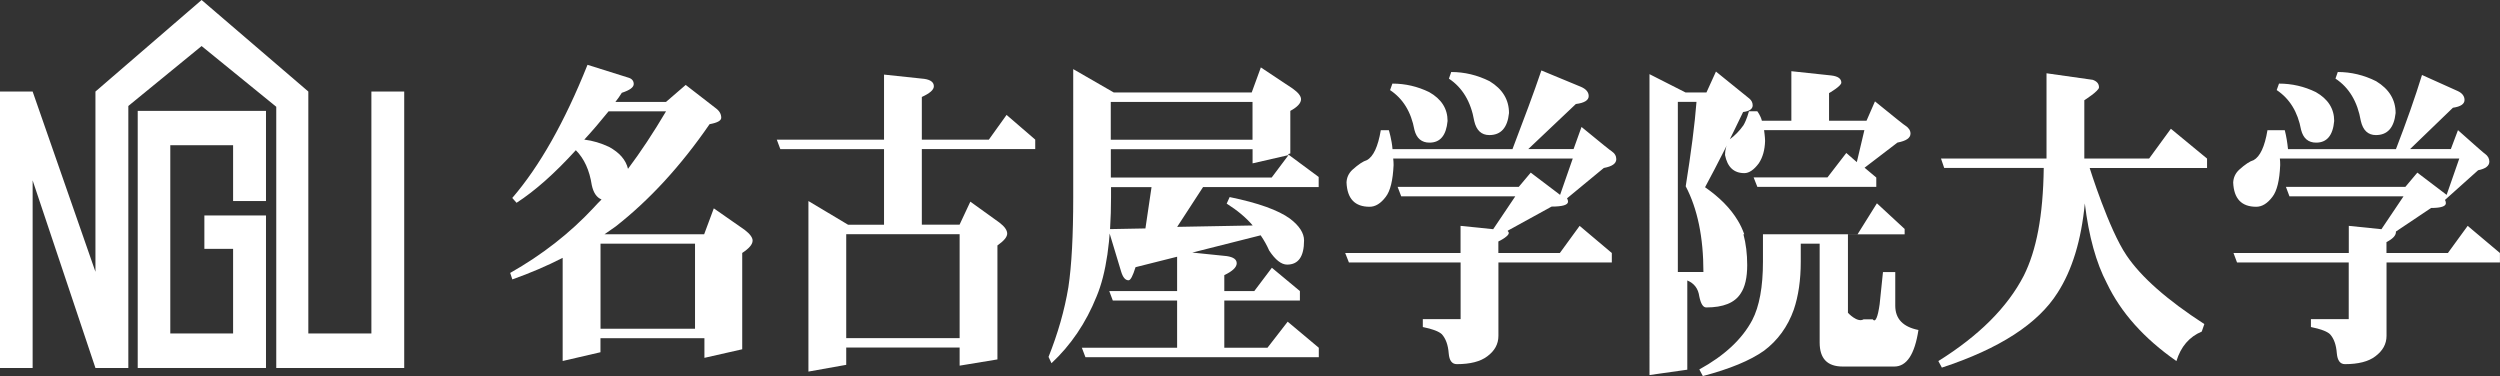 <?xml version="1.0" encoding="UTF-8"?>
<svg id="_レイヤー_2" data-name="レイヤー 2" xmlns="http://www.w3.org/2000/svg" viewBox="0 0 396.82 59.69">
  <rect x="0" y="0" width="396.82" height="59.69" fill="#333333" stroke="none"/>
  <defs>
    <style>
      .cls-1 {
        fill: #fff;
      }
    </style>
  </defs>
  <g id="design">
    <g>
      <path class="cls-1" d="m93.26,10.29l6.56,2.06c.51.17.77.51.77.99,0,.52-.63.98-1.89,1.39-.32.52-.67,1.01-1.02,1.45h8.03l3.13-2.7,4.74,3.67c.6.43.9.94.9,1.54,0,.46-.62.8-1.85,1.02-4.55,6.61-9.52,12.02-14.91,16.24-.61.43-1.18.84-1.76,1.23h15.81l1.53-4.11,4.89,3.41c.84.64,1.27,1.22,1.27,1.71,0,.59-.55,1.24-1.65,1.96v15.29l-6,1.36v-3.12h-16.5v2.23l-6,1.39v-16.37c-2.48,1.27-5.14,2.41-7.99,3.42l-.34-1.03c5.07-2.87,9.48-6.31,13.23-10.33.39-.43.82-.89,1.27-1.33-.78-.31-1.29-1.07-1.55-2.28-.36-2.36-1.2-4.2-2.53-5.54-3.33,3.66-6.46,6.44-9.41,8.35l-.68-.77c4.32-5.01,8.31-12.05,11.93-21.1Zm2.06,41.89h15v-13.5h-15v13.5Zm-2.57-30.02c1.36.17,2.65.56,3.91,1.15,1.66.9,2.68,2.05,3.02,3.49,2.01-2.68,4.03-5.73,6.04-9.13h-9.12c-1.29,1.6-2.57,3.1-3.85,4.48Z"/>
      <path class="cls-1" d="m134.32,37.17h18v16.5h-18v-16.5Zm22.64-15h-10.64v-6.78c1.27-.58,1.91-1.13,1.91-1.7,0-.62-.5-1.02-1.5-1.17l-6.41-.68v10.33h-17.02l.56,1.5h16.46v12h-5.71l-6.29-3.76v27.07l6-1.07v-2.75h18v2.88l6-.99v-18.09c1.04-.73,1.55-1.35,1.55-1.88s-.4-1.11-1.22-1.74l-4.63-3.33-1.71,3.65h-5.99v-12h18v-1.5l-4.55-3.92-2.81,3.92Z"/>
      <path class="cls-1" d="m200.1,10.68l5.1,3.39c.88.63,1.31,1.19,1.31,1.68,0,.59-.53,1.22-1.7,1.85v6.76l-.39.11,4.89,3.62v1.6h-18.35l-4.11,6.32,11.96-.22v-.04c-1.07-1.25-2.44-2.38-4.1-3.43l.47-1.04c4.55.93,7.74,2.09,9.57,3.42,1.49,1.13,2.24,2.3,2.24,3.46,0,2.57-.9,3.84-2.69,3.84-.91,0-1.86-.74-2.84-2.22-.36-.82-.82-1.65-1.36-2.43l-10.85,2.74,5.47.56c1.05.16,1.58.52,1.58,1.14s-.66,1.26-1.97,1.88v2.53h4.76l2.79-3.7,4.45,3.7v1.5h-12v7.5h6.85l3.21-4.14,4.94,4.14v1.5h-37.04l-.57-1.5h15.12v-7.5h-10.21l-.56-1.5h10.77v-5.45l-6.6,1.66c-.43,1.39-.79,2.08-1.11,2.08-.51,0-.9-.46-1.18-1.4l-2.03-6.72,5.89-.11.97-6.56h-6.43v1.61c0,6.87-.77,12.11-2.29,15.74-1.69,4.21-4.09,7.74-7.16,10.6l-.47-1c1.47-3.68,2.54-7.38,3.15-11.06.52-3.46.77-8.21.77-14.28V10.97l6.44,3.71h21.89l1.46-4Zm-23.79,17.5h25.54l2.67-3.56-5.7,1.31v-2.25h-22.5v4.5Zm0-12v6h22.5v-6h-22.5Z"/>
      <path class="cls-1" d="m220.64,14.3c2.06,1.37,3.34,3.45,3.87,6.32.34,1.35,1.15,2.02,2.39,2.02,1.71,0,2.65-1.14,2.87-3.44,0-1.95-.97-3.48-2.92-4.58-1.85-.9-3.79-1.35-5.84-1.35l-.37,1.04Zm9.34-1.82c2.14,1.42,3.49,3.65,4.02,6.72.34,1.49,1.14,2.24,2.4,2.24,1.84,0,2.88-1.16,3.12-3.49,0-2.12-1.02-3.81-3.08-5.06-1.94-.97-3.98-1.46-6.09-1.46l-.37,1.06Zm10.1,11.19h-19.05c-.11-1.47-.58-3-.58-3h-1.28c-.44,2.61-1.18,4.19-2.21,4.75-.59.17-1.35.68-2.31,1.54-.59.56-.89,1.23-.92,2.01.11,2.57,1.32,3.85,3.66,3.85.93,0,1.78-.53,2.57-1.58.72-.93,1.13-2.61,1.24-5.04,0-.35-.02-.69-.06-1.04h28.5l-2.01,5.77-4.66-3.53-1.9,2.26h-19.23l.57,1.5h18.11l-3.51,5.22-5.18-.53v4.31h-18.31l.59,1.5h17.73v9h-6v1.25c1.54.31,2.55.7,3.02,1.14.61.68.99,1.68,1.09,3.03.09,1.15.52,1.72,1.29,1.72,2.12,0,3.74-.41,4.83-1.24,1.18-.87,1.77-1.95,1.77-3.25v-11.65h18v-1.5l-5.11-4.31-3.14,4.31h-9.76v-1.83s2.26-1.06,1.5-1.63v-.09l6.95-3.82c1.73,0,2.61-.26,2.61-.78,0-.19-.05-.36-.16-.53l5.84-4.82c1.32-.24,1.98-.7,1.98-1.4,0-.49-.24-.92-.73-1.25-.06,0-1.66-1.28-4.79-3.86l-1.26,3.51h-7.19l7.55-7.15c1.36-.17,2.04-.6,2.04-1.26,0-.62-.41-1.11-1.21-1.46l-6.3-2.61c-1.22,3.61-2.74,7.63-4.58,12.47Z"/>
      <path class="cls-1" d="m272.36,11.35l5.34,4.32c.33.28.5.64.5,1.06,0,.56-.51.92-1.52,1.05-2.03,4.26-4.04,8.23-6.04,11.94,2.33,1.62,4.06,3.38,5.2,5.29.43.7.76,1.43,1.02,2.17h17.99l3.07-4.91,4.4,4.07v.85h-9v12.46s1.47,1.62,2.48,1.04h1.46c.44.58.81-.41,1.09-2.39l.53-5.11h1.95v5.33c0,2.09,1.23,3.37,3.68,3.86-.59,3.86-1.86,5.8-3.83,5.8h-8.19c-2.45,0-3.66-1.27-3.66-3.81v-15.69h-3v2.86c0,2.92-.37,5.45-1.11,7.62-.96,2.7-2.55,4.88-4.72,6.51-2.22,1.57-5.46,2.9-9.71,4.02l-.56-1.05c3.99-2.19,6.79-4.8,8.4-7.83,1.13-2.17,1.7-5.28,1.7-9.27v-4.36h-3.1c.4,1.49.6,3.13.6,4.89,0,1.98-.34,3.5-1.05,4.53-.94,1.47-2.75,2.2-5.45,2.2-.51,0-.87-.59-1.11-1.77-.17-1.22-.8-2.06-1.9-2.51v14.16l-6,.85V11.77l5.73,2.91h3.31l1.51-3.32Zm-6.04,4.82v27h4.06c0-5.51-.94-10.04-2.81-13.6.86-5.4,1.44-9.87,1.71-13.4h-2.96Zm18-4.87l6.38.68c1.04.13,1.57.5,1.57,1.14,0,.55-1.95,1.66-1.95,1.66v4.38h5.95l1.34-3.07c3.16,2.57,4.77,3.86,4.84,3.86.54.36.8.77.8,1.26,0,.7-.7,1.16-2.07,1.42l-5.22,3.99,1.86,1.56v1.48h-18.88l-.59-1.5h11.72l2.99-3.88,1.67,1.45,1.2-5.07h-15.92s.16,1.14.16,1.71c-.04,1.42-.37,2.6-.99,3.54-.77,1.04-1.54,1.57-2.3,1.57-1.66,0-2.69-.95-3.07-2.87,0-.84.23-1.65.69-2.45.87-.63,1.61-1.39,2.23-2.27.52-.86.88-2.23.88-2.23h1.32s.54.7.73,1.5h4.68v-7.87Z"/>
      <path class="cls-1" d="m344.57,20.43l5.75,4.74v1.5h-18.63s3.03,9.73,5.85,13.87c2.33,3.45,6.44,7.07,12.35,10.9l-.41,1.19c-1.98.83-3.32,2.39-4.02,4.68-5.14-3.58-8.82-7.7-11.04-12.35-1.7-3.24-2.87-7.45-3.5-12.67-.56,5.84-2,10.56-4.32,14.17-3.11,4.93-9.23,8.89-18.37,11.89l-.56-1.04c6.46-4.03,10.98-8.55,13.56-13.55,2-4,3.07-9.45,3.17-17.1h-15.8l-.51-1.5h16.75v-13.53l7.34,1.04c.67.24.99.63.99,1.2s-2.33,2.04-2.33,2.04v9.25h10.29l3.46-4.74Z"/>
      <path class="cls-1" d="m370.71,12.48c2.15,1.42,3.49,3.65,4.02,6.72.34,1.49,1.15,2.24,2.39,2.24,1.84,0,2.88-1.16,3.13-3.49,0-2.12-1.03-3.81-3.09-5.06-1.93-.97-3.97-1.46-6.09-1.46l-.37,1.06Zm-9.33,1.82c2.05,1.37,3.34,3.45,3.87,6.32.35,1.35,1.14,2.02,2.39,2.02,1.7,0,2.66-1.14,2.86-3.44,0-1.95-.97-3.48-2.91-4.58-1.84-.9-3.79-1.35-5.85-1.35l-.37,1.04Zm18.94,9.37h-17.15c-.1-1.01-.26-2.01-.51-3h-2.75c-.43,2.61-1.18,4.19-2.2,4.75-.59.17-1.36.68-2.31,1.54-.59.56-.89,1.23-.93,2.01.11,2.57,1.32,3.85,3.66,3.85.92,0,1.78-.53,2.57-1.58.72-.93,1.13-2.61,1.23-5.04,0-.35-.01-.69-.05-1.04h28.48l-2.01,5.77-4.65-3.53-1.9,2.26h-18.96l.56,1.5h18.11l-3.51,5.22-5.18-.53v4.31h-18.3l.56,1.5h17.73v9h-6v1.25c1.55.31,2.57.7,3.03,1.14.62.68.98,1.68,1.08,3.03.1,1.15.53,1.72,1.29,1.72,2.12,0,3.74-.41,4.82-1.24,1.17-.87,1.78-1.95,1.78-3.25v-11.65h18v-1.5l-5.12-4.31-3.14,4.31h-9.75v-1.73c1-.52,1.5-1.04,1.5-1.59v-.09l5.58-3.74c1.56,0,2.35-.26,2.35-.76,0-.18-.05-.35-.14-.52l5.26-4.71c1.17-.23,1.78-.69,1.78-1.37,0-.48-.23-.9-.67-1.22-.05,0-1.5-1.25-4.31-3.77l-1.13,3h-6.47l6.8-6.56c1.22-.17,1.84-.59,1.84-1.23,0-.6-.36-1.09-1.08-1.42l-5.67-2.55c-1.09,3.53-2.47,7.46-4.13,11.76Z"/>
    </g>
    <g>
      <polygon class="cls-1" points="58.95 14.53 58.95 52.93 48.94 52.93 48.94 14.53 32 0 15.15 14.53 15.15 43.14 5.18 14.53 0 14.53 0 58.41 5.18 58.41 5.18 28.63 15.15 58.41 20.37 58.41 20.37 16.82 32 7.31 43.85 16.95 43.85 58.41 64.16 58.41 64.16 14.53 58.95 14.53"/>
      <polygon class="cls-1" points="21.86 58.41 42.22 58.41 42.22 34.2 32.44 34.2 32.44 39.5 37 39.5 37 52.93 27.03 52.93 27.03 23.05 37 23.05 37 31.91 42.22 31.91 42.22 17.6 21.86 17.6 21.86 58.41"/>
    </g>
  </g>
</svg>